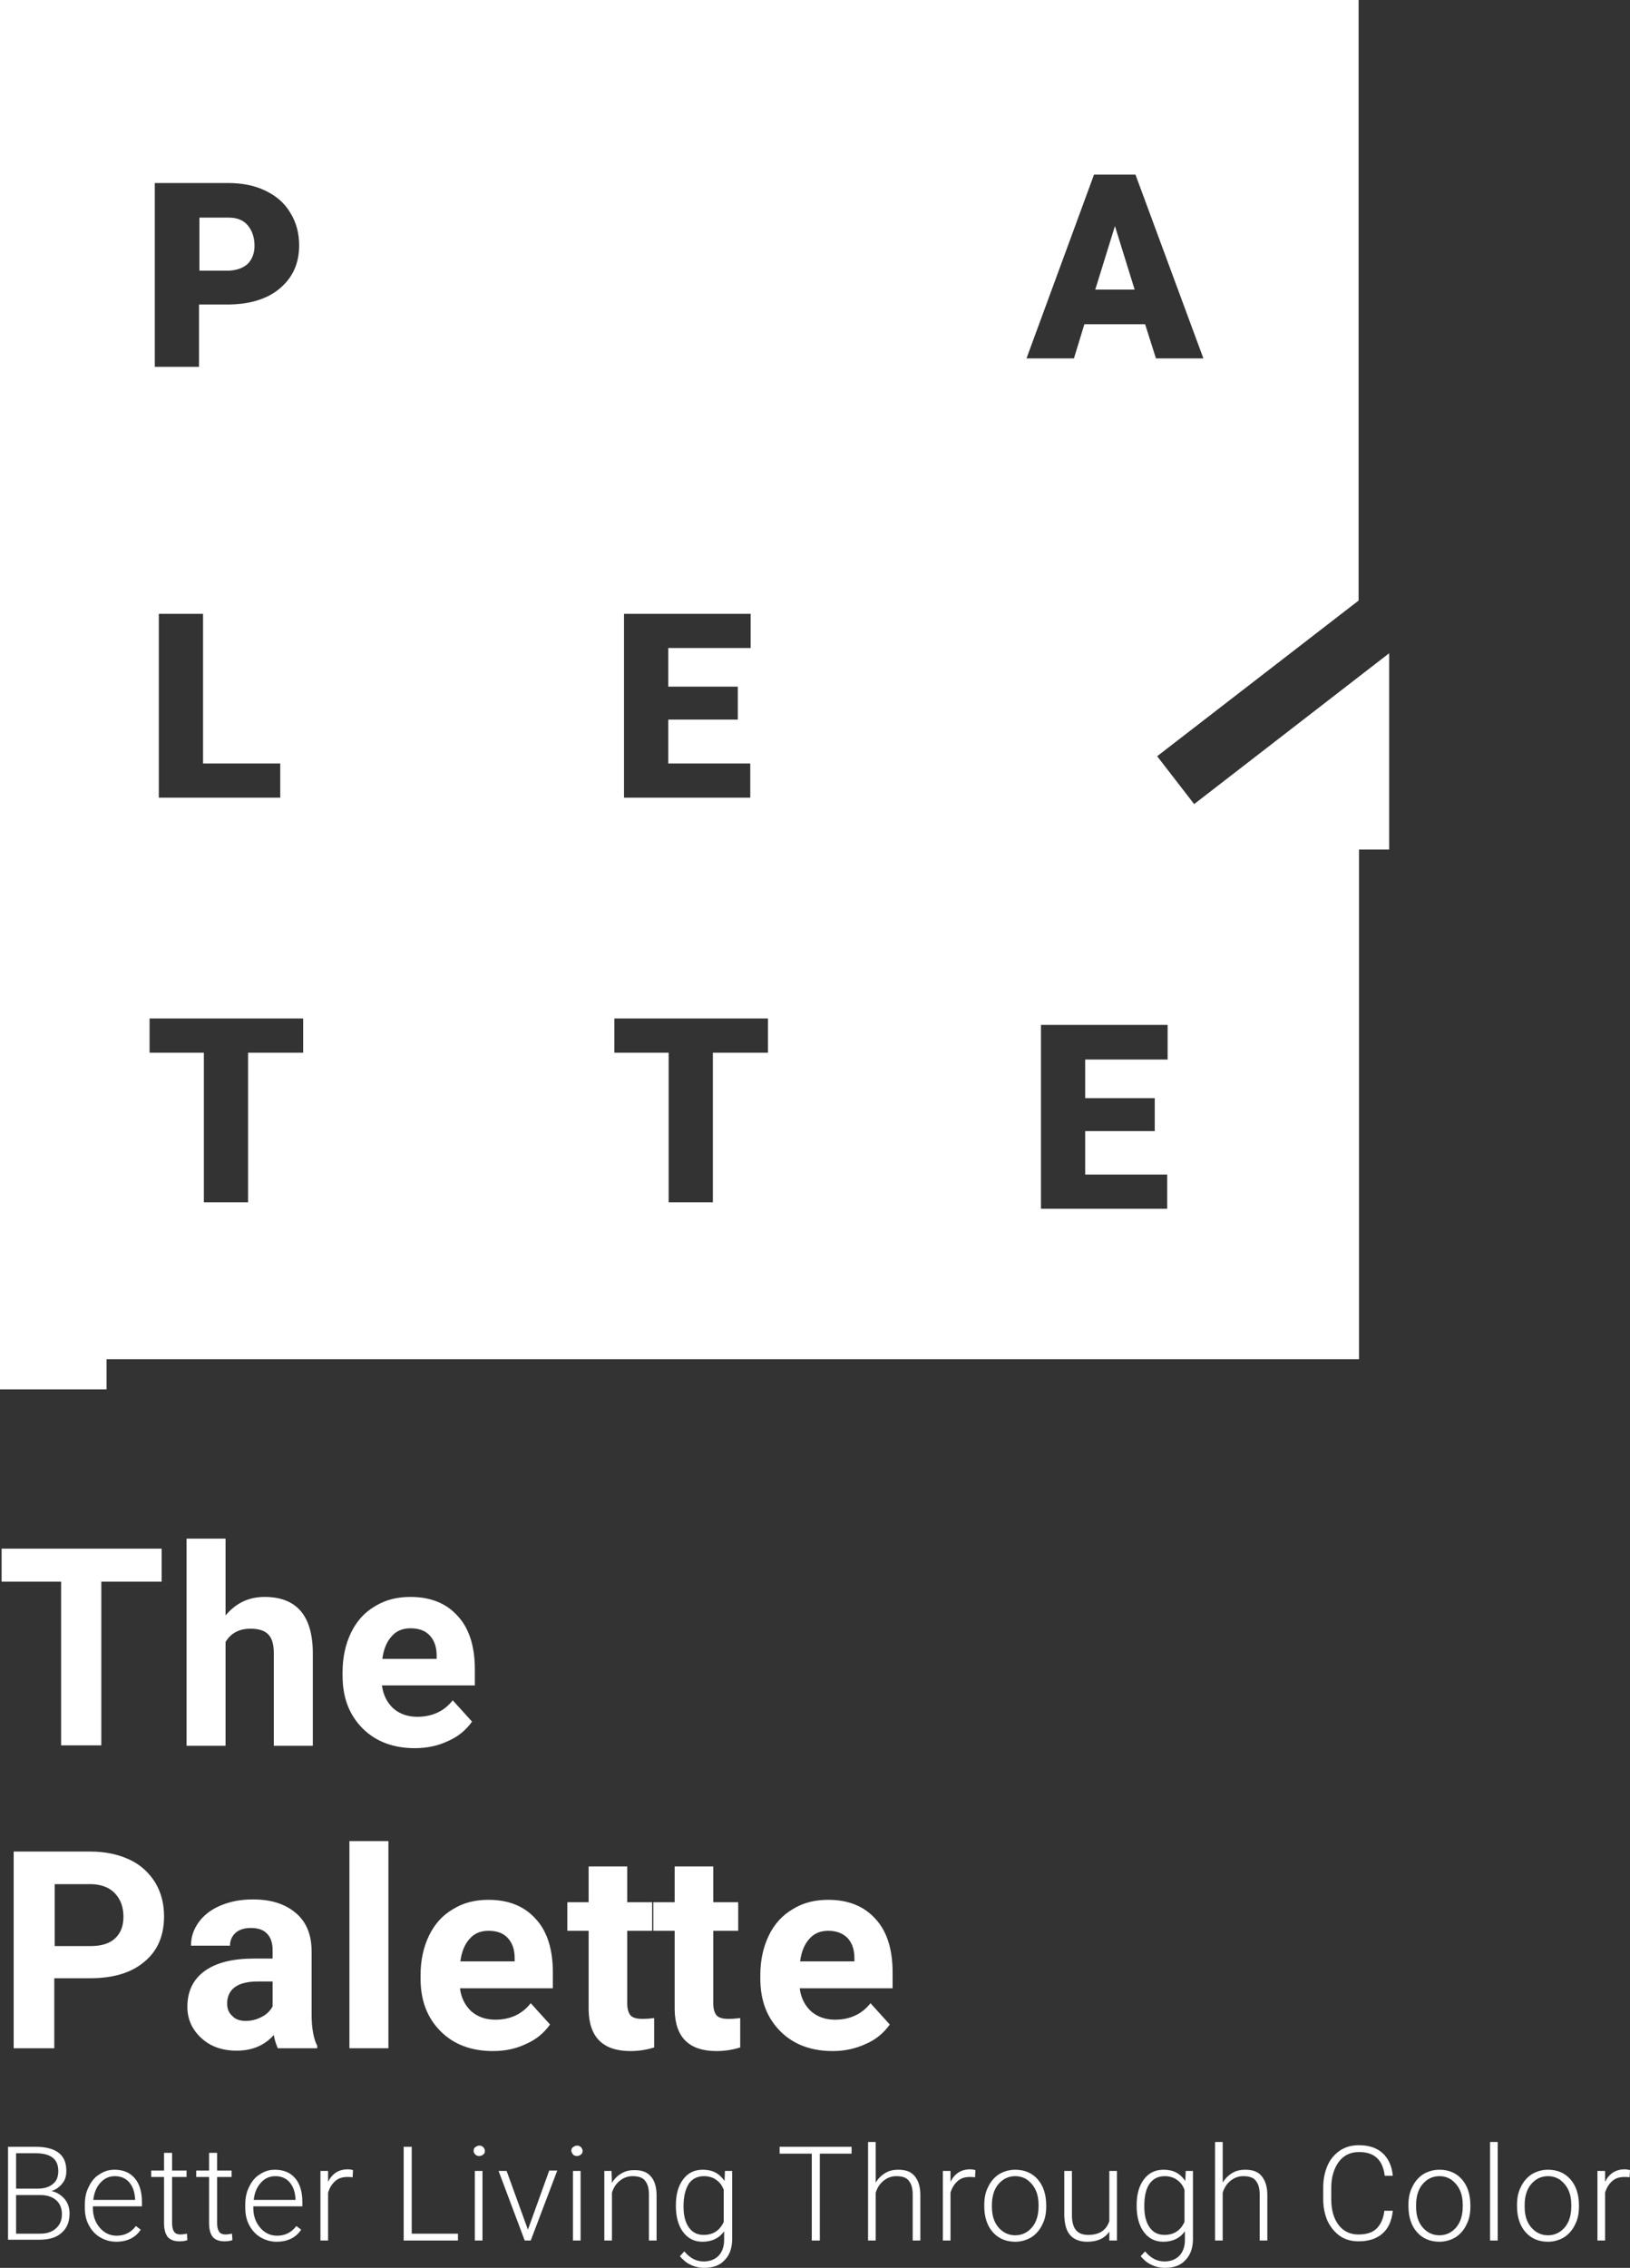 <?xml version="1.0" encoding="utf-8"?>
<!-- Generator: Adobe Illustrator 22.1.0, SVG Export Plug-In . SVG Version: 6.00 Build 0)  -->
<svg version="1.1" id="圖層_1" xmlns="http://www.w3.org/2000/svg" xmlns:xlink="http://www.w3.org/1999/xlink" x="0px" y="0px"
	 viewBox="0 0 405.4 563.8" style="enable-background:new 0 0 405.4 563.8;" xml:space="preserve">
<rect x="0" y="0" width="405.4" height="563.8" fill="#333333" stroke="none"/>
<style type="text/css">
	.st0{fill:#FFFFFF;}
</style>
<g>
	<g>
		<polygon class="st0" points="277.3,56.2 272.4,72 282.2,72 		"/>
		<path class="st0" d="M61.6,65.6c1.1-1.1,1.7-2.6,1.7-4.5c0-2.1-0.6-3.8-1.7-5.1c-1.1-1.3-2.7-1.9-4.7-1.9h-7.3v13.2h7.2
			C58.8,67.2,60.4,66.7,61.6,65.6z"/>
		<path class="st0" d="M297,199.9l-9.2-11.9l50.1-38.7V0H0v345.4h26.5v-7.5h311.5V211.2h7.5v-48.8L297,199.9z M155.2,152.6h31.5v8.5
			h-20.5v9.6h17.3v8.2h-17.3v10.9h20.4v8.5h-31.4V152.6z M38.5,45.5h18.2c3.5,0,6.6,0.6,9.3,1.9c2.7,1.3,4.8,3.1,6.2,5.5
			c1.5,2.4,2.2,5.1,2.2,8.1c0,4.5-1.6,8-4.8,10.7c-3.2,2.7-7.6,4-13.1,4h-7v15.5h-11V45.5z M69.7,189.8v8.5H39.5v-45.7h11v37.2H69.7
			z M75.4,261.7H61.7v37.2h-11v-37.2H37.2v-8.5h38.2V261.7z M191,261.7h-13.7v37.2h-11v-37.2h-13.5v-8.5H191V261.7z M272.1,43.4
			h10.3l16.9,45.7h-11.8l-2.7-8.5h-15.1l-2.6,8.5h-11.8L272.1,43.4z M290.4,263.4h-20.5v9.6h17.3v8.2h-17.3V292h20.4v8.5h-31.4
			v-45.7h31.5V263.4z"/>
	</g>
	<g>
		<path class="st0" d="M2,557v-23.3h6.9c2.5,0,4.4,0.5,5.7,1.5s1.9,2.5,1.9,4.5c0,1.2-0.3,2.3-1,3.1c-0.7,0.9-1.5,1.5-2.7,1.9
			c1.4,0.3,2.4,1,3.3,2c0.8,1,1.2,2.2,1.2,3.6c0,2.1-0.7,3.7-2,4.8c-1.3,1.2-3.2,1.7-5.5,1.7H2z M4,544.1h5.4c1.6,0,2.9-0.4,3.8-1.2
			c0.9-0.7,1.3-1.8,1.3-3.2c0-1.5-0.5-2.6-1.4-3.3c-0.9-0.7-2.3-1.1-4.2-1.1H4V544.1z M4,545.8v9.5h5.9c1.7,0,3-0.4,4-1.3
			c1-0.9,1.5-2,1.5-3.6c0-1.4-0.5-2.6-1.4-3.4c-0.9-0.8-2.2-1.3-3.9-1.3H4z"/>
		<path class="st0" d="M28.9,557.3c-1.5,0-2.8-0.4-4-1.1c-1.2-0.7-2.1-1.7-2.8-3c-0.7-1.3-1-2.7-1-4.4v-0.7c0-1.7,0.3-3.2,1-4.5
			c0.6-1.3,1.5-2.4,2.7-3.1c1.2-0.8,2.4-1.1,3.7-1.1c2.1,0,3.8,0.7,5,2.1c1.2,1.4,1.8,3.4,1.8,5.9v1.1H23.1v0.4c0,2,0.6,3.6,1.7,4.9
			c1.1,1.3,2.5,2,4.2,2c1,0,1.9-0.2,2.7-0.6c0.8-0.4,1.5-1,2.1-1.8l1.2,0.9C33.7,556.3,31.6,557.3,28.9,557.3z M28.6,541
			c-1.4,0-2.6,0.5-3.6,1.6c-1,1.1-1.6,2.5-1.8,4.3h10.4v-0.2c-0.1-1.7-0.5-3-1.4-4.1S30,541,28.6,541z"/>
		<path class="st0" d="M42.8,535.2v4.4h3.6v1.6h-3.6v11.5c0,1,0.2,1.7,0.5,2.1c0.3,0.5,0.9,0.7,1.7,0.7c0.3,0,0.8-0.1,1.5-0.2
			l0.1,1.6c-0.5,0.2-1.2,0.3-2,0.3c-1.3,0-2.3-0.4-2.9-1.1c-0.6-0.8-0.9-1.9-0.9-3.4v-11.5h-3.2v-1.6h3.2v-4.4H42.8z"/>
		<path class="st0" d="M54,535.2v4.4h3.6v1.6H54v11.5c0,1,0.2,1.7,0.5,2.1c0.3,0.5,0.9,0.7,1.7,0.7c0.3,0,0.8-0.1,1.5-0.2l0.1,1.6
			c-0.5,0.2-1.2,0.3-2,0.3c-1.3,0-2.3-0.4-2.9-1.1c-0.6-0.8-0.9-1.9-0.9-3.4v-11.5h-3.2v-1.6H52v-4.4H54z"/>
		<path class="st0" d="M68.8,557.3c-1.5,0-2.8-0.4-4-1.1c-1.2-0.7-2.1-1.7-2.8-3c-0.7-1.3-1-2.7-1-4.4v-0.7c0-1.7,0.3-3.2,1-4.5
			c0.6-1.3,1.5-2.4,2.7-3.1c1.2-0.8,2.4-1.1,3.7-1.1c2.1,0,3.8,0.7,5,2.1c1.2,1.4,1.8,3.4,1.8,5.9v1.1H63v0.4c0,2,0.6,3.6,1.7,4.9
			c1.1,1.3,2.5,2,4.2,2c1,0,1.9-0.2,2.7-0.6c0.8-0.4,1.5-1,2.1-1.8l1.2,0.9C73.6,556.3,71.5,557.3,68.8,557.3z M68.5,541
			c-1.4,0-2.6,0.5-3.6,1.6c-1,1.1-1.6,2.5-1.8,4.3h10.4v-0.2c-0.1-1.7-0.5-3-1.4-4.1S69.9,541,68.5,541z"/>
		<path class="st0" d="M87.7,541.3c-0.4-0.1-0.8-0.1-1.3-0.1c-1.2,0-2.2,0.3-3,1c-0.8,0.7-1.4,1.6-1.8,2.9V557h-1.9v-17.3h1.9l0,2.7
			c1-2,2.6-3.1,4.9-3.1c0.5,0,1,0.1,1.3,0.2L87.7,541.3z"/>
		<path class="st0" d="M102.4,555.3h11.5v1.7h-13.5v-23.3h2V555.3z"/>
		<path class="st0" d="M117.8,534.7c0-0.4,0.1-0.7,0.4-0.9s0.6-0.4,1-0.4c0.4,0,0.7,0.1,1,0.4c0.2,0.2,0.4,0.6,0.4,0.9
			c0,0.4-0.1,0.7-0.4,0.9c-0.2,0.2-0.6,0.4-1,0.4c-0.4,0-0.7-0.1-1-0.4C117.9,535.3,117.8,535,117.8,534.7z M120,557h-1.9v-17.3h1.9
			V557z"/>
		<path class="st0" d="M131.3,554.3l5.3-14.7h2L132,557h-1.5l-6.5-17.3h2L131.3,554.3z"/>
		<path class="st0" d="M142.1,534.7c0-0.4,0.1-0.7,0.4-0.9s0.6-0.4,1-0.4s0.7,0.1,1,0.4c0.2,0.2,0.4,0.6,0.4,0.9
			c0,0.4-0.1,0.7-0.4,0.9c-0.2,0.2-0.6,0.4-1,0.4s-0.7-0.1-1-0.4C142.3,535.3,142.1,535,142.1,534.7z M144.4,557h-1.9v-17.3h1.9V557
			z"/>
		<path class="st0" d="M152.1,539.7l0.1,3c0.6-1.1,1.5-1.9,2.4-2.4c1-0.6,2-0.8,3.2-0.8c1.9,0,3.2,0.5,4.1,1.6
			c0.9,1,1.4,2.6,1.4,4.7V557h-1.9v-11.4c0-1.5-0.3-2.7-1-3.5c-0.6-0.8-1.7-1.1-3.1-1.1c-1.2,0-2.2,0.4-3.1,1.1
			c-0.9,0.7-1.6,1.7-2,3V557h-1.9v-17.3H152.1z"/>
		<path class="st0" d="M168.1,548.2c0-2.7,0.6-4.8,1.8-6.4c1.2-1.6,2.8-2.4,4.9-2.4c2.4,0,4.1,0.9,5.4,2.8l0.1-2.5h1.8v16.9
			c0,2.2-0.6,4-1.9,5.3c-1.2,1.3-2.9,1.9-5.1,1.9c-1.2,0-2.4-0.3-3.4-0.8c-1.1-0.5-1.9-1.3-2.6-2.1l1.1-1.2c1.4,1.7,3,2.5,4.8,2.5
			c1.6,0,2.8-0.5,3.7-1.4c0.9-0.9,1.4-2.3,1.4-3.9v-2.2c-1.2,1.7-3,2.6-5.4,2.6c-2,0-3.6-0.8-4.8-2.4c-1.2-1.6-1.8-3.8-1.8-6.5
			V548.2z M170,548.5c0,2.2,0.4,3.9,1.3,5.2c0.9,1.3,2.1,1.9,3.7,1.9c2.4,0,4-1.1,5-3.2v-8c-0.4-1.1-1.1-2-1.9-2.5
			c-0.8-0.6-1.9-0.9-3-0.9c-1.6,0-2.9,0.6-3.8,1.9C170.5,544.2,170,546,170,548.5z"/>
		<path class="st0" d="M211.9,535.4h-8V557h-2v-21.6h-8v-1.7h17.9V535.4z"/>
		<path class="st0" d="M217.8,542.6c0.6-1,1.4-1.8,2.4-2.4c1-0.6,2.1-0.8,3.2-0.8c1.9,0,3.2,0.5,4.1,1.6s1.4,2.6,1.4,4.7V557H227
			v-11.4c0-1.5-0.3-2.7-1-3.5c-0.6-0.8-1.7-1.1-3.1-1.1c-1.2,0-2.2,0.4-3.1,1.1c-0.9,0.7-1.6,1.7-2,3V557h-1.9v-24.5h1.9V542.6z"/>
		<path class="st0" d="M242.5,541.3c-0.4-0.1-0.8-0.1-1.3-0.1c-1.2,0-2.2,0.3-3,1c-0.8,0.7-1.4,1.6-1.8,2.9V557h-1.9v-17.3h1.9
			l0,2.7c1-2,2.6-3.1,4.9-3.1c0.5,0,1,0.1,1.3,0.2L242.5,541.3z"/>
		<path class="st0" d="M244.8,548.1c0-1.7,0.3-3.2,1-4.5c0.6-1.3,1.6-2.4,2.7-3.1c1.2-0.7,2.5-1.1,4-1.1c2.3,0,4.2,0.8,5.6,2.4
			c1.4,1.6,2.1,3.8,2.1,6.4v0.4c0,1.7-0.3,3.2-1,4.5c-0.6,1.3-1.6,2.4-2.7,3.1c-1.2,0.7-2.5,1.1-4,1.1c-2.3,0-4.2-0.8-5.6-2.4
			c-1.4-1.6-2.1-3.8-2.1-6.4V548.1z M246.7,548.6c0,2.1,0.5,3.8,1.6,5.1c1.1,1.3,2.5,2,4.2,2c1.7,0,3.1-0.7,4.2-2
			c1.1-1.3,1.6-3.1,1.6-5.2v-0.4c0-1.3-0.2-2.5-0.7-3.6s-1.2-1.9-2.1-2.6c-0.9-0.6-1.9-0.9-3-0.9c-1.7,0-3.1,0.7-4.2,2
			c-1.1,1.3-1.6,3.1-1.6,5.2V548.6z"/>
		<path class="st0" d="M275.9,554.8c-1.2,1.7-3,2.5-5.5,2.5c-1.8,0-3.2-0.5-4.2-1.6c-1-1.1-1.4-2.7-1.5-4.8v-11.2h1.9v11
			c0,3.3,1.3,4.9,4,4.9c2.8,0,4.5-1.1,5.3-3.4v-12.5h1.9V557h-1.9L275.9,554.8z"/>
		<path class="st0" d="M282.7,548.2c0-2.7,0.6-4.8,1.8-6.4c1.2-1.6,2.8-2.4,4.9-2.4c2.4,0,4.1,0.9,5.4,2.8l0.1-2.5h1.8v16.9
			c0,2.2-0.6,4-1.9,5.3c-1.2,1.3-2.9,1.9-5.1,1.9c-1.2,0-2.4-0.3-3.4-0.8c-1.1-0.5-1.9-1.3-2.6-2.1l1.1-1.2c1.4,1.7,3,2.5,4.8,2.5
			c1.6,0,2.8-0.5,3.7-1.4c0.9-0.9,1.4-2.3,1.4-3.9v-2.2c-1.2,1.7-3,2.6-5.4,2.6c-2,0-3.6-0.8-4.8-2.4c-1.2-1.6-1.8-3.8-1.8-6.5
			V548.2z M284.6,548.5c0,2.2,0.4,3.9,1.3,5.2c0.9,1.3,2.1,1.9,3.7,1.9c2.4,0,4-1.1,5-3.2v-8c-0.4-1.1-1.1-2-1.9-2.5
			c-0.8-0.6-1.9-0.9-3-0.9c-1.6,0-2.9,0.6-3.8,1.9C285,544.2,284.6,546,284.6,548.5z"/>
		<path class="st0" d="M304.1,542.6c0.6-1,1.4-1.8,2.4-2.4c1-0.6,2.1-0.8,3.2-0.8c1.9,0,3.2,0.5,4.1,1.6s1.4,2.6,1.4,4.7V557h-1.9
			v-11.4c0-1.5-0.3-2.7-1-3.5c-0.6-0.8-1.7-1.1-3.1-1.1c-1.2,0-2.2,0.4-3.1,1.1c-0.9,0.7-1.6,1.7-2,3V557h-1.9v-24.5h1.9V542.6z"/>
		<path class="st0" d="M346.4,549.7c-0.3,2.5-1.1,4.3-2.6,5.6c-1.5,1.3-3.5,1.9-5.9,1.9c-1.7,0-3.3-0.4-4.6-1.3
			c-1.3-0.9-2.3-2.1-3.1-3.7c-0.7-1.6-1.1-3.4-1.1-5.4v-3c0-2.1,0.4-3.9,1.1-5.5s1.8-2.8,3.1-3.7c1.4-0.9,2.9-1.3,4.7-1.3
			c2.5,0,4.5,0.7,5.9,2c1.4,1.3,2.3,3.2,2.5,5.6h-2c-0.5-4-2.6-5.9-6.4-5.9c-2.1,0-3.8,0.8-5,2.4c-1.2,1.6-1.9,3.8-1.9,6.5v2.8
			c0,2.7,0.6,4.8,1.8,6.4c1.2,1.6,2.9,2.4,4.9,2.4c2.1,0,3.6-0.5,4.6-1.5c1-1,1.7-2.5,1.9-4.4H346.4z"/>
		<path class="st0" d="M350.3,548.1c0-1.7,0.3-3.2,1-4.5c0.6-1.3,1.6-2.4,2.7-3.1c1.2-0.7,2.5-1.1,4-1.1c2.3,0,4.2,0.8,5.6,2.4
			c1.4,1.6,2.1,3.8,2.1,6.4v0.4c0,1.7-0.3,3.2-1,4.5c-0.6,1.3-1.6,2.4-2.7,3.1c-1.2,0.7-2.5,1.1-4,1.1c-2.3,0-4.2-0.8-5.6-2.4
			c-1.4-1.6-2.1-3.8-2.1-6.4V548.1z M352.2,548.6c0,2.1,0.5,3.8,1.6,5.1c1.1,1.3,2.5,2,4.2,2c1.7,0,3.1-0.7,4.2-2
			c1.1-1.3,1.6-3.1,1.6-5.2v-0.4c0-1.3-0.2-2.5-0.7-3.6s-1.2-1.9-2.1-2.6c-0.9-0.6-1.9-0.9-3-0.9c-1.7,0-3.1,0.7-4.2,2
			c-1.1,1.3-1.6,3.1-1.6,5.2V548.6z"/>
		<path class="st0" d="M372.5,557h-1.9v-24.5h1.9V557z"/>
		<path class="st0" d="M377.3,548.1c0-1.7,0.3-3.2,1-4.5c0.6-1.3,1.6-2.4,2.7-3.1c1.2-0.7,2.5-1.1,4-1.1c2.3,0,4.2,0.8,5.6,2.4
			c1.4,1.6,2.1,3.8,2.1,6.4v0.4c0,1.7-0.3,3.2-1,4.5c-0.6,1.3-1.6,2.4-2.7,3.1c-1.2,0.7-2.5,1.1-4,1.1c-2.3,0-4.2-0.8-5.6-2.4
			c-1.4-1.6-2.1-3.8-2.1-6.4V548.1z M379.2,548.6c0,2.1,0.5,3.8,1.6,5.1c1.1,1.3,2.5,2,4.2,2c1.7,0,3.1-0.7,4.2-2
			c1.1-1.3,1.6-3.1,1.6-5.2v-0.4c0-1.3-0.2-2.5-0.7-3.6c-0.5-1.1-1.2-1.9-2.1-2.6c-0.9-0.6-1.9-0.9-3-0.9c-1.7,0-3.1,0.7-4.2,2
			c-1.1,1.3-1.6,3.1-1.6,5.2V548.6z"/>
		<path class="st0" d="M405.3,541.3c-0.4-0.1-0.8-0.1-1.3-0.1c-1.2,0-2.2,0.3-3,1c-0.8,0.7-1.4,1.6-1.8,2.9V557h-1.9v-17.3h1.9
			l0,2.7c1-2,2.6-3.1,4.9-3.1c0.5,0,1,0.1,1.3,0.2L405.3,541.3z"/>
	</g>
	<g>
		<path class="st0" d="M40.2,393.2h-15v40.7H15.2v-40.7H0.4v-8.2h39.8V393.2z"/>
		<path class="st0" d="M56.1,401.6c2.6-3.1,5.8-4.6,9.7-4.6c7.9,0,11.9,4.6,12,13.7v23.3h-9.7v-23c0-2.1-0.4-3.6-1.3-4.6
			c-0.9-1-2.4-1.5-4.5-1.5c-2.8,0-4.9,1.1-6.2,3.3v25.8h-9.7v-51.5h9.7V401.6z"/>
		<path class="st0" d="M103.2,434.6c-5.3,0-9.7-1.6-13-4.9c-3.3-3.3-5-7.6-5-13.1v-0.9c0-3.6,0.7-6.9,2.1-9.8c1.4-2.9,3.4-5.1,6-6.6
			c2.6-1.6,5.5-2.3,8.8-2.3c5,0,8.9,1.6,11.7,4.7c2.9,3.1,4.3,7.6,4.3,13.3v4H95c0.3,2.4,1.3,4.3,2.8,5.7c1.6,1.4,3.6,2.1,6,2.1
			c3.7,0,6.7-1.4,8.8-4.1l4.8,5.3c-1.5,2.1-3.4,3.7-5.9,4.8C109,434,106.2,434.6,103.2,434.6z M102.1,404.8c-1.9,0-3.5,0.6-4.7,2
			c-1.2,1.3-2,3.2-2.3,5.6h13.5v-0.8c0-2.2-0.6-3.8-1.7-5S104.2,404.8,102.1,404.8z"/>
		<path class="st0" d="M13.5,492v17.2H3.4v-48.9h19.1c3.7,0,6.9,0.7,9.7,2c2.8,1.3,4.9,3.3,6.4,5.7c1.5,2.5,2.2,5.3,2.2,8.4
			c0,4.8-1.6,8.6-4.9,11.3c-3.3,2.8-7.8,4.1-13.6,4.1H13.5z M13.5,483.8h9c2.7,0,4.7-0.6,6.1-1.9c1.4-1.3,2.1-3,2.1-5.4
			c0-2.4-0.7-4.3-2.1-5.8c-1.4-1.5-3.4-2.2-5.8-2.3h-9.2V483.8z"/>
		<path class="st0" d="M69.1,509.2c-0.4-0.9-0.8-2-1-3.3c-2.3,2.6-5.4,3.9-9.2,3.9c-3.6,0-6.5-1-8.8-3.1c-2.3-2.1-3.5-4.7-3.5-7.8
			c0-3.8,1.4-6.8,4.3-8.9c2.9-2.1,7-3.1,12.4-3.1h4.5v-2.1c0-1.7-0.4-3-1.3-4c-0.9-1-2.2-1.5-4.1-1.5c-1.6,0-2.9,0.4-3.8,1.2
			c-0.9,0.8-1.4,1.9-1.4,3.2h-9.7c0-2.1,0.6-4,1.9-5.8c1.3-1.8,3.1-3.2,5.5-4.2c2.4-1,5-1.5,8-1.5c4.5,0,8,1.1,10.7,3.4
			c2.6,2.2,3.9,5.4,3.9,9.5v15.7c0,3.4,0.5,6.1,1.4,7.8v0.6H69.1z M61.1,502.4c1.4,0,2.7-0.3,4-1c1.2-0.6,2.1-1.5,2.7-2.6v-6.2h-3.6
			c-4.9,0-7.4,1.7-7.7,5l0,0.6c0,1.2,0.4,2.2,1.3,3C58.5,502,59.7,502.4,61.1,502.4z"/>
		<path class="st0" d="M96.6,509.2h-9.7v-51.5h9.7V509.2z"/>
		<path class="st0" d="M122.6,509.9c-5.3,0-9.7-1.6-13-4.9c-3.3-3.3-5-7.6-5-13.1V491c0-3.6,0.7-6.9,2.1-9.8c1.4-2.9,3.4-5.1,6-6.6
			c2.6-1.6,5.5-2.3,8.8-2.3c5,0,8.9,1.6,11.7,4.7c2.9,3.1,4.3,7.6,4.3,13.3v4h-23.1c0.3,2.4,1.3,4.3,2.8,5.7c1.6,1.4,3.6,2.1,6,2.1
			c3.7,0,6.7-1.4,8.8-4.1l4.8,5.3c-1.5,2.1-3.4,3.7-5.9,4.8C128.4,509.3,125.7,509.9,122.6,509.9z M121.5,480c-1.9,0-3.5,0.6-4.7,2
			c-1.2,1.3-2,3.2-2.3,5.6H128v-0.8c0-2.2-0.6-3.8-1.7-5C125.2,480.6,123.6,480,121.5,480z"/>
		<path class="st0" d="M156,464v8.9h6.2v7.1H156v18.1c0,1.3,0.3,2.3,0.8,2.9c0.5,0.6,1.5,0.9,3,0.9c1.1,0,2-0.1,2.9-0.2v7.3
			c-1.9,0.6-3.9,0.9-5.9,0.9c-6.8,0-10.3-3.4-10.4-10.3V480h-5.3v-7.1h5.3V464H156z"/>
		<path class="st0" d="M177.4,464v8.9h6.2v7.1h-6.2v18.1c0,1.3,0.3,2.3,0.8,2.9c0.5,0.6,1.5,0.9,3,0.9c1.1,0,2-0.1,2.9-0.2v7.3
			c-1.9,0.6-3.9,0.9-5.9,0.9c-6.8,0-10.3-3.4-10.4-10.3V480h-5.3v-7.1h5.3V464H177.4z"/>
		<path class="st0" d="M207.1,509.9c-5.3,0-9.7-1.6-13-4.9c-3.3-3.3-5-7.6-5-13.1V491c0-3.6,0.7-6.9,2.1-9.8c1.4-2.9,3.4-5.1,6-6.6
			c2.6-1.6,5.5-2.3,8.8-2.3c5,0,8.9,1.6,11.7,4.7c2.9,3.1,4.3,7.6,4.3,13.3v4h-23.1c0.3,2.4,1.3,4.3,2.8,5.7c1.6,1.4,3.6,2.1,6,2.1
			c3.7,0,6.7-1.4,8.8-4.1l4.8,5.3c-1.5,2.1-3.4,3.7-5.9,4.8C212.8,509.3,210.1,509.9,207.1,509.9z M206,480c-1.9,0-3.5,0.6-4.7,2
			c-1.2,1.3-2,3.2-2.3,5.6h13.5v-0.8c0-2.2-0.6-3.8-1.7-5C209.6,480.6,208,480,206,480z"/>
	</g>
</g>
</svg>
